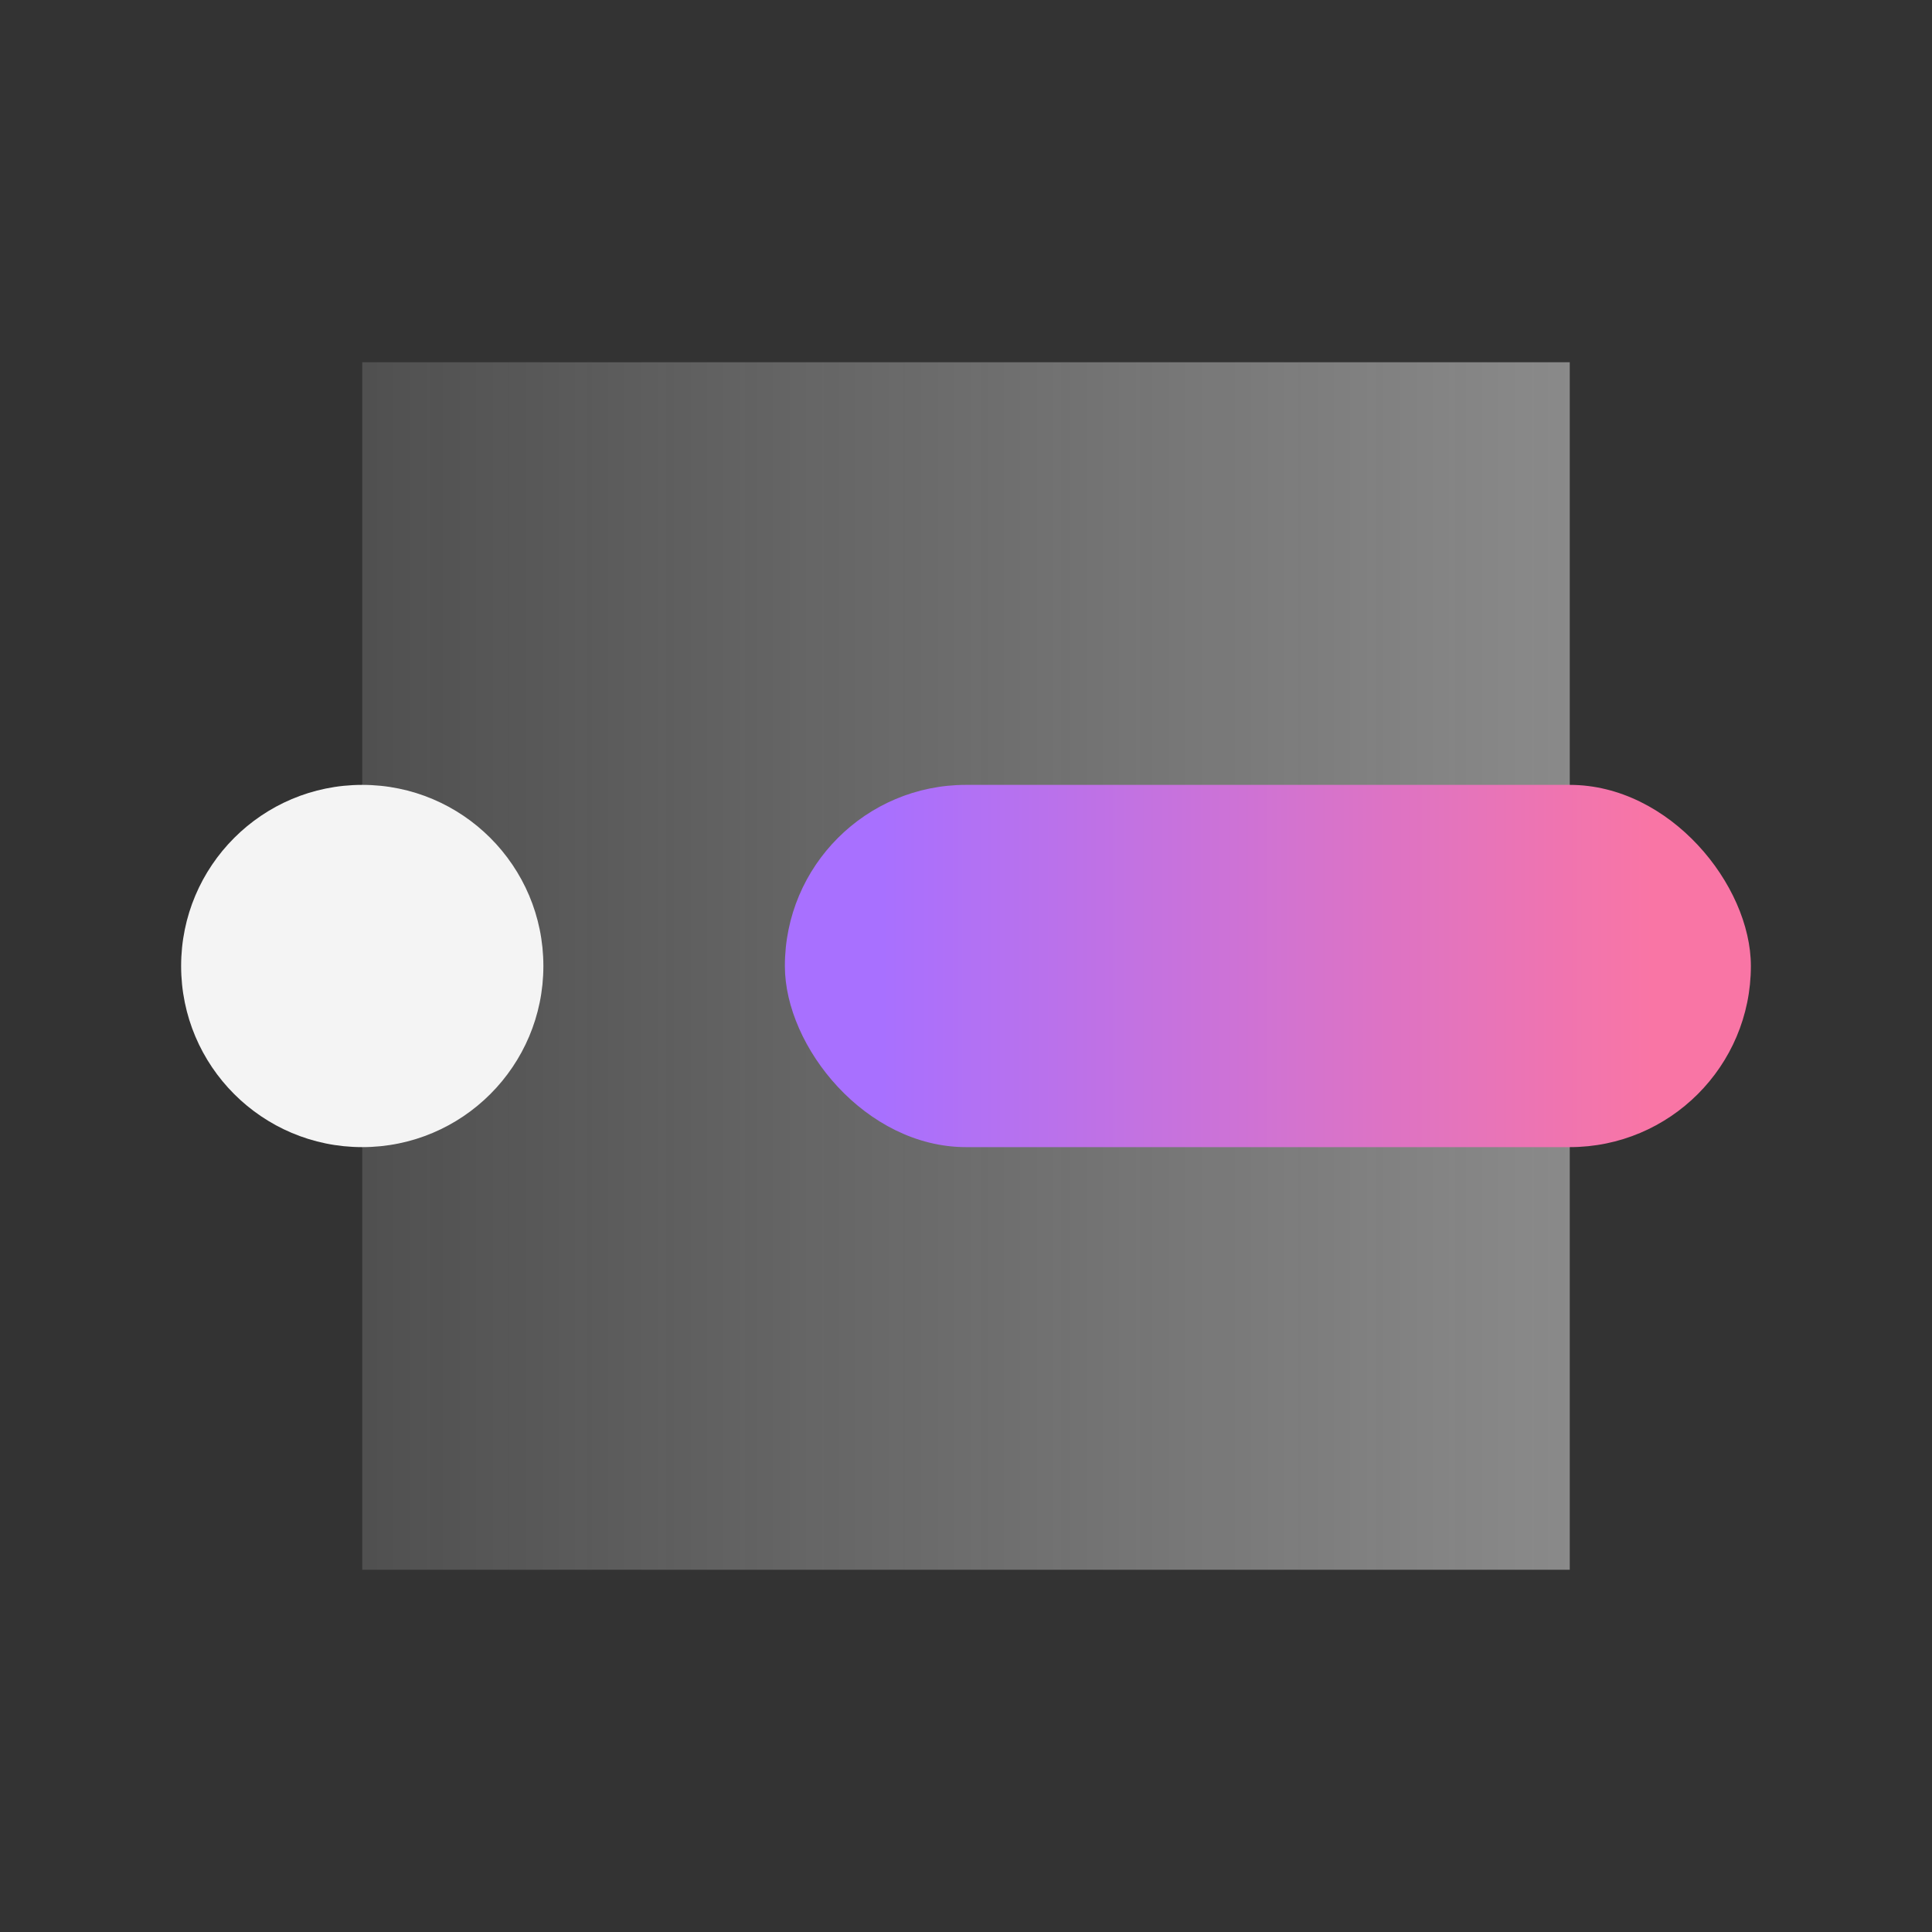<svg xmlns="http://www.w3.org/2000/svg" viewBox="0 0 32 32"><rect x="0" y="0" width="32" height="32" fill="#333333" stroke="none"/><defs><linearGradient id="edyy7ac6ea" x1="6" y1="16" x2="26" y2="16" gradientUnits="userSpaceOnUse"><stop offset="0" stop-color="#f4f4f4" stop-opacity=".15"></stop><stop offset="1" stop-color="#f4f4f4" stop-opacity=".45"></stop></linearGradient><linearGradient id="o03gaz30vb" x1="-3395" y1="16" x2="-3379" y2="16" gradientTransform="matrix(1 0 0 -1 3408 32)" gradientUnits="userSpaceOnUse"><stop offset=".1" stop-color="#f975a5"></stop><stop offset=".9" stop-color="#a870ff"></stop></linearGradient></defs><g data-name="Layer 2"><g data-name="Dark theme icons"><path fill="url(#edyy7ac6ea)" d="M6 6h20v20H6z"></path><rect x="13" y="13" width="16" height="6" rx="3" transform="rotate(180 21 16)" fill="url(#o03gaz30vb)"></rect><path fill="none" d="M0 0h32v32H0z"></path><circle cx="6" cy="16" r="3" fill="#f4f4f4"></circle></g></g></svg>